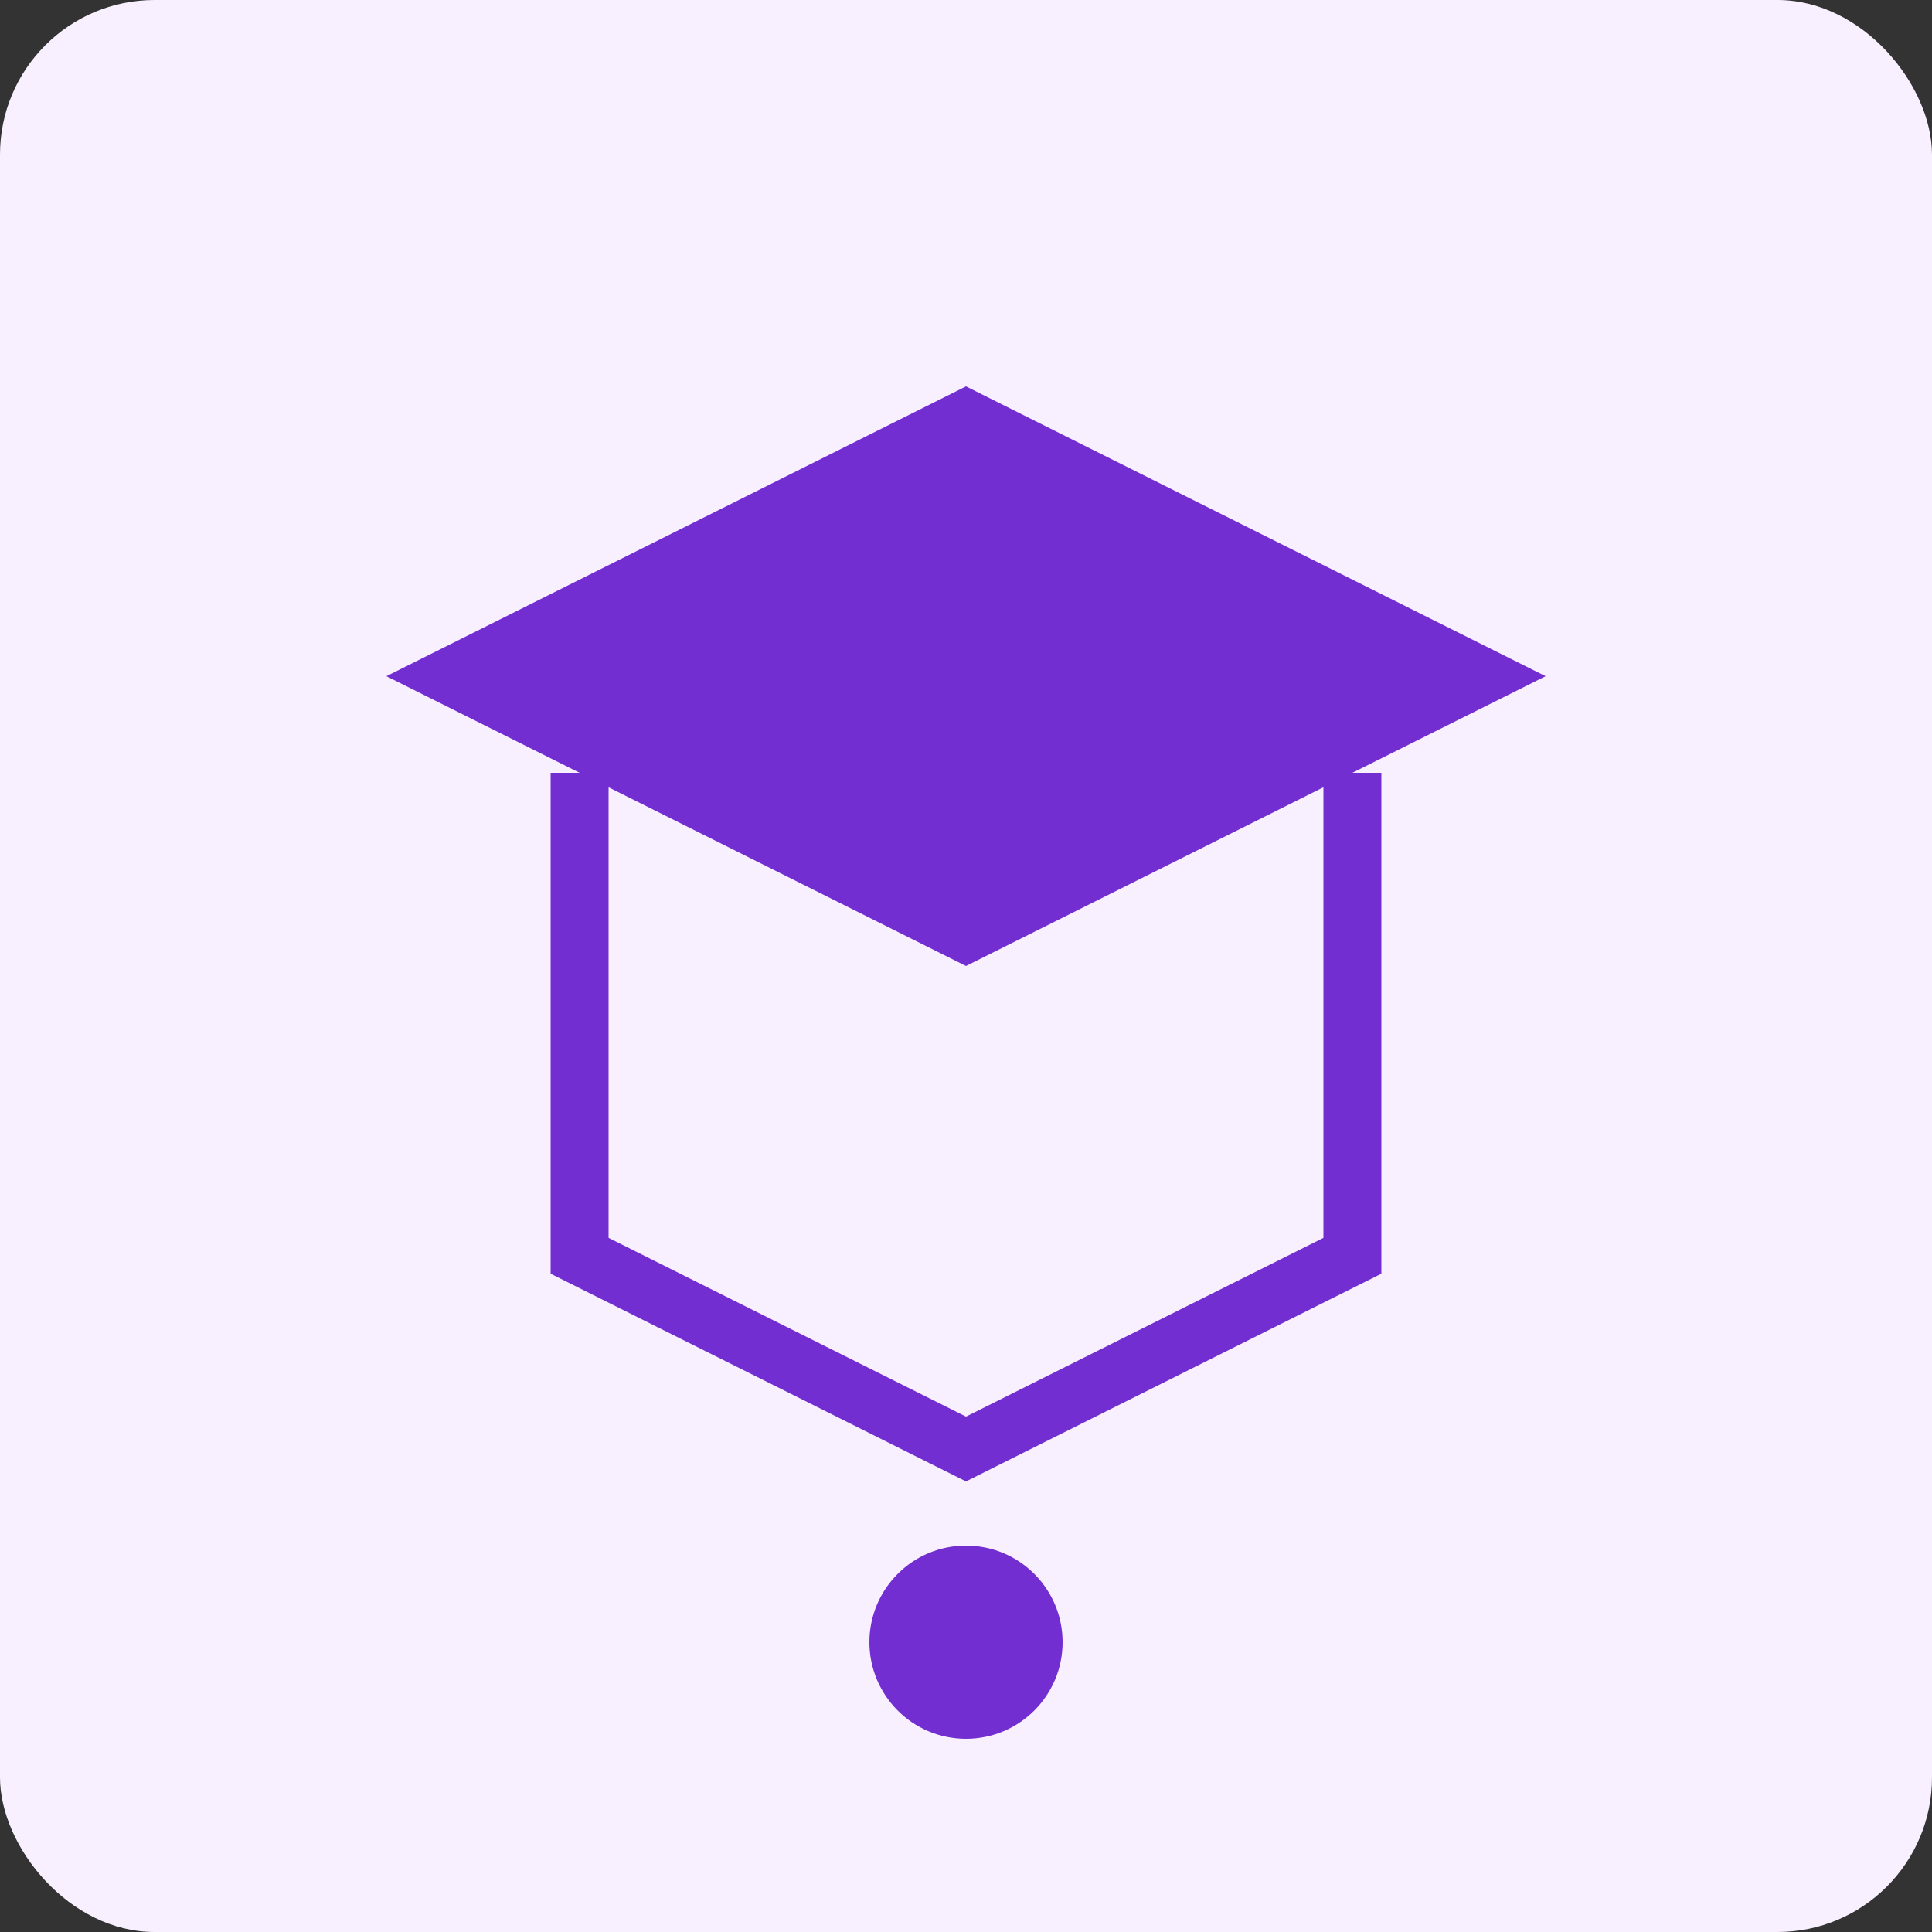 <svg width="100" height="100" viewBox="0 0 100 100" xmlns="http://www.w3.org/2000/svg">
  <rect x="0" y="0" width="100" height="100" fill="#333333" stroke="none"/>
  <rect width="100" height="100" rx="8" fill="#f9f0ff" />
  <path d="M50,20 L80,35 L50,50 L20,35 Z" fill="#722ed1" />
  <path d="M30,40 L30,65 L50,75 L70,65 L70,40" fill="none" stroke="#722ed1" stroke-width="3" />
  <circle cx="50" cy="85" r="5" fill="#722ed1" />
</svg> 